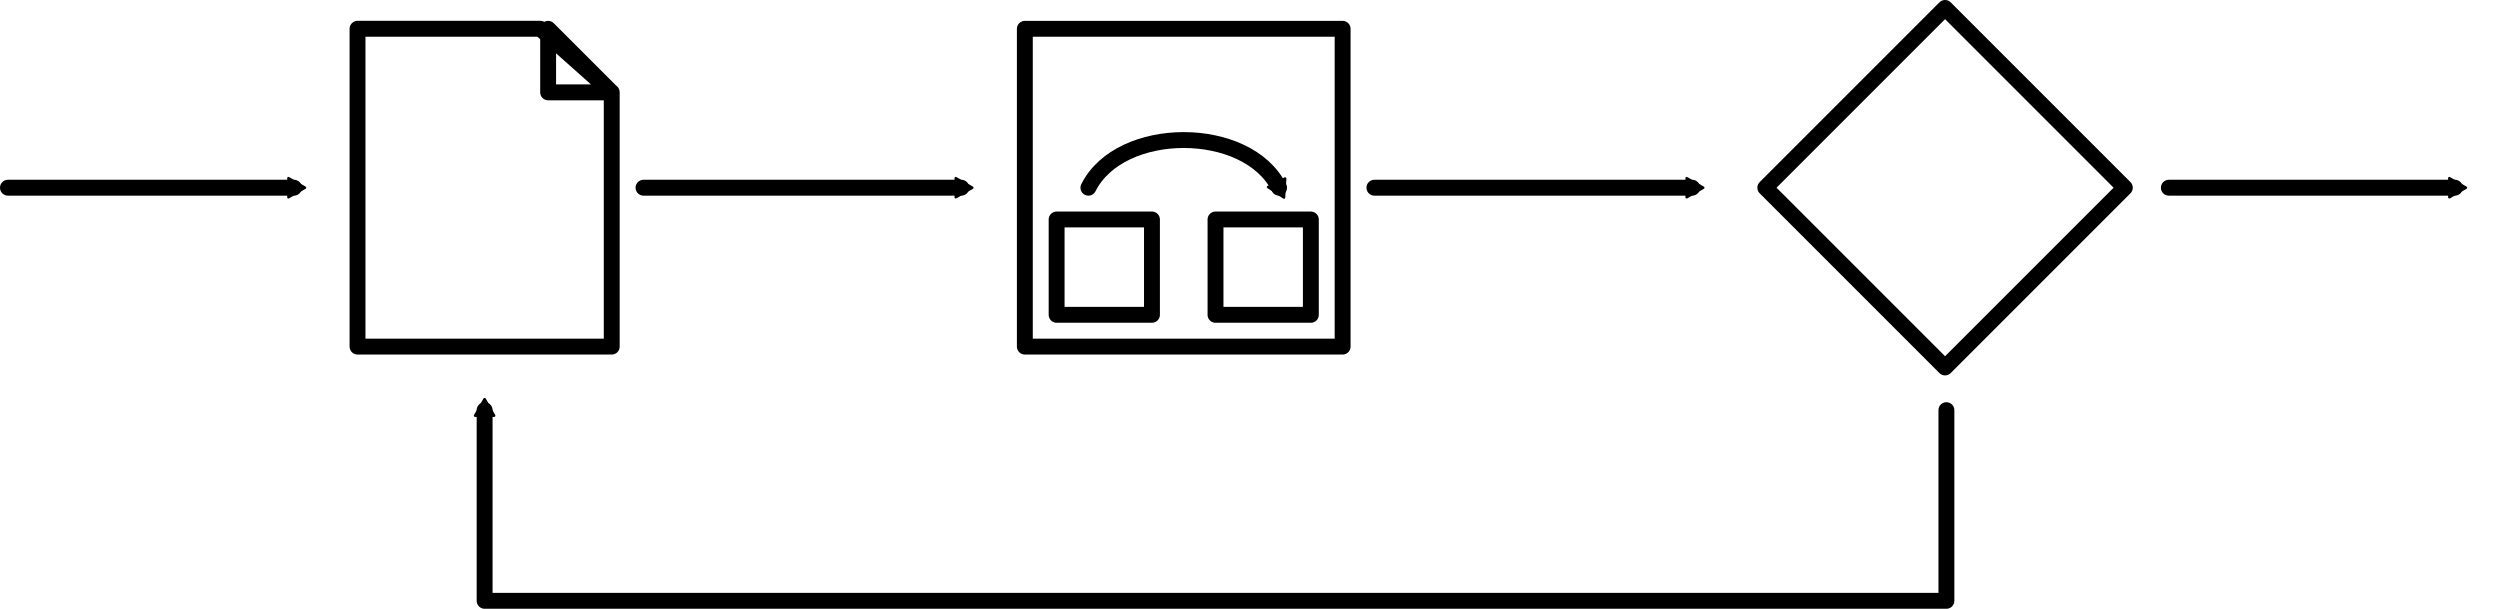 <?xml version="1.0" encoding="UTF-8" standalone="no"?>
<svg
   xmlns:dc="http://purl.org/dc/elements/1.1/"
   xmlns:cc="http://creativecommons.org/ns#"
   xmlns:rdf="http://www.w3.org/1999/02/22-rdf-syntax-ns#"
   xmlns:svg="http://www.w3.org/2000/svg"
   xmlns="http://www.w3.org/2000/svg"
   xmlns:sodipodi="http://sodipodi.sourceforge.net/DTD/sodipodi-0.dtd"
   xmlns:inkscape="http://www.inkscape.org/namespaces/inkscape"
   inkscape:export-ydpi="96"
   inkscape:export-xdpi="96"
   inkscape:export-filename="/Users/hohwille/projects/devon/workspaces/main/scm/documentation/images/issue-tracking.png"
   width="557.507"
   height="135.757"
   id="svg2"
   sodipodi:version="0.32"
   inkscape:version="1.0 (4035a4f, 2020-05-01)"
   sodipodi:docname="issue-tracking.svg"
   inkscape:output_extension="org.inkscape.output.svg.inkscape"
   version="1.0">
  <title
     id="title6268">Deployment</title>
  <sodipodi:namedview
     id="base"
     pagecolor="#ffffff"
     bordercolor="#666666"
     borderopacity="1.0"
     inkscape:pageopacity="0.0"
     inkscape:pageshadow="2"
     inkscape:zoom="1.89"
     inkscape:cx="235.86726"
     inkscape:cy="138.40718"
     inkscape:document-units="mm"
     inkscape:current-layer="layer1"
     showgrid="true"
     objecttolerance="20"
     inkscape:window-width="2560"
     inkscape:window-height="1345"
     inkscape:window-x="0"
     inkscape:window-y="23"
     inkscape:window-maximized="1"
     inkscape:snap-to-guides="false"
     inkscape:snap-grids="true"
     units="mm"
     inkscape:document-rotation="0"
     fit-margin-top="0"
     fit-margin-left="0"
     fit-margin-right="0"
     fit-margin-bottom="0">
    <inkscape:grid
       type="xygrid"
       id="grid2816"
       empspacing="4"
       visible="true"
       enabled="true"
       snapvisiblegridlinesonly="false"
       units="cm"
       spacingx="7.087"
       spacingy="7.087"
       originx="-189.567"
       originy="-78.613" />
  </sodipodi:namedview>
  <defs
     id="defs4">
    <marker
       inkscape:stockid="TriangleOutM"
       orient="auto"
       refY="0"
       refX="0"
       id="TriangleOutM"
       style="overflow:visible">
      <path
         id="path4047"
         d="M 5.77,0 -2.88,5 V -5 Z"
         style="fill-rule:evenodd;stroke:#000000;stroke-width:1pt;marker-start:none"
         transform="scale(0.4)" />
    </marker>
    <marker
       inkscape:stockid="TriangleOutS"
       orient="auto"
       refY="0"
       refX="0"
       id="TriangleOutS"
       style="overflow:visible">
      <path
         id="path4050"
         d="M 5.77,0 -2.88,5 V -5 Z"
         style="fill-rule:evenodd;stroke:#000000;stroke-width:1pt;marker-start:none"
         transform="scale(0.2)" />
    </marker>
    <marker
       inkscape:stockid="Arrow1Send"
       orient="auto"
       refY="0"
       refX="0"
       id="Arrow1Send"
       style="overflow:visible">
      <path
         id="path3916"
         d="M 0,0 5,-5 -12.5,0 5,5 Z"
         style="fill-rule:evenodd;stroke:#000000;stroke-width:1pt;marker-start:none"
         transform="matrix(-0.2,0,0,-0.2,-1.2,0)" />
    </marker>
    <marker
       inkscape:stockid="Arrow1Mend"
       orient="auto"
       refY="0"
       refX="0"
       id="Arrow1Mend"
       style="overflow:visible">
      <path
         id="path3910"
         d="M 0,0 5,-5 -12.5,0 5,5 Z"
         style="fill-rule:evenodd;stroke:#000000;stroke-width:1pt;marker-start:none"
         transform="matrix(-0.4,0,0,-0.4,-4,0)" />
    </marker>
    <marker
       inkscape:stockid="Arrow2Lend"
       orient="auto"
       refY="0"
       refX="0"
       id="Arrow2Lend"
       style="overflow:visible">
      <path
         id="path3922"
         style="font-size:12px;fill-rule:evenodd;stroke-width:0.625;stroke-linejoin:round"
         d="M 8.719,4.034 -2.207,0.016 8.719,-4.002 c -1.745,2.372 -1.735,5.617 -6e-7,8.035 z"
         transform="matrix(-1.1,0,0,-1.1,-1.1,0)" />
    </marker>
    <inkscape:perspective
       sodipodi:type="inkscape:persp3d"
       inkscape:vp_x="0 : -82.156511 : 1"
       inkscape:vp_y="0 : 1000 : 0"
       inkscape:vp_z="744.09448 : -82.156511 : 1"
       inkscape:persp3d-origin="372.04724 : -257.55021 : 1"
       id="perspective10" />
    <inkscape:perspective
       sodipodi:type="inkscape:persp3d"
       inkscape:vp_x="0 : -607.8376 : 1"
       inkscape:vp_y="0 : 1000 : 0"
       inkscape:vp_z="1 : -607.8376 : 1"
       inkscape:persp3d-origin="0.5 : -608.00427 : 1"
       id="perspective4196" />
    <inkscape:perspective
       sodipodi:type="inkscape:persp3d"
       inkscape:vp_x="0 : -607.8376 : 1"
       inkscape:vp_y="0 : 1000 : 0"
       inkscape:vp_z="1 : -607.8376 : 1"
       inkscape:persp3d-origin="0.5 : -608.00427 : 1"
       id="perspective4218" />
    <inkscape:perspective
       sodipodi:type="inkscape:persp3d"
       inkscape:vp_x="0 : -607.8376 : 1"
       inkscape:vp_y="0 : 1000 : 0"
       inkscape:vp_z="1 : -607.8376 : 1"
       inkscape:persp3d-origin="0.5 : -608.00427 : 1"
       id="perspective4294" />
    <inkscape:perspective
       id="perspective4456"
       inkscape:persp3d-origin="0.5 : -608.00427 : 1"
       inkscape:vp_z="1 : -607.8376 : 1"
       inkscape:vp_y="0 : 1000 : 0"
       inkscape:vp_x="0 : -607.8376 : 1"
       sodipodi:type="inkscape:persp3d" />
    <marker
       inkscape:stockid="TriangleOutM"
       orient="auto"
       refY="0"
       refX="0"
       id="TriangleOutM-1"
       style="overflow:visible">
      <path
         id="path4047-7"
         d="M 5.77,0 -2.88,5 V -5 Z"
         style="fill-rule:evenodd;stroke:#000000;stroke-width:1pt;marker-start:none"
         transform="scale(0.4)" />
    </marker>
    <inkscape:perspective
       id="perspective4485"
       inkscape:persp3d-origin="0.5 : -608.00427 : 1"
       inkscape:vp_z="1 : -607.8376 : 1"
       inkscape:vp_y="0 : 1000 : 0"
       inkscape:vp_x="0 : -607.8376 : 1"
       sodipodi:type="inkscape:persp3d" />
    <marker
       inkscape:stockid="TriangleOutM"
       orient="auto"
       refY="0"
       refX="0"
       id="TriangleOutM-0"
       style="overflow:visible">
      <path
         id="path4047-9"
         d="M 5.77,0 -2.88,5 V -5 Z"
         style="fill-rule:evenodd;stroke:#000000;stroke-width:1pt;marker-start:none"
         transform="scale(0.4)" />
    </marker>
    <inkscape:perspective
       id="perspective2871"
       inkscape:persp3d-origin="0.5 : -608.00427 : 1"
       inkscape:vp_z="1 : -607.8376 : 1"
       inkscape:vp_y="0 : 1000 : 0"
       inkscape:vp_x="0 : -607.8376 : 1"
       sodipodi:type="inkscape:persp3d" />
    <inkscape:perspective
       id="perspective2871-7"
       inkscape:persp3d-origin="0.5 : -608.00427 : 1"
       inkscape:vp_z="1 : -607.8376 : 1"
       inkscape:vp_y="0 : 1000 : 0"
       inkscape:vp_x="0 : -607.8376 : 1"
       sodipodi:type="inkscape:persp3d" />
  </defs>
  <g
     inkscape:label="Ebene 1"
     inkscape:groupmode="layer"
     id="layer1"
     transform="translate(-189.567,-386.881)">
    <rect
       y="393.307"
       x="418.11"
       height="70.866"
       width="70.866"
       id="rect4345"
       style="fill:none;stroke:#000000;stroke-width:3.543;stroke-linejoin:round;stroke-miterlimit:4;stroke-dasharray:none;stroke-opacity:1" />
    <rect
       transform="rotate(45)"
       y="-165.937"
       x="715.575"
       height="56.693"
       width="56.693"
       id="rect3634"
       style="color:#000000;display:inline;overflow:visible;visibility:visible;fill:#ffffff;stroke:#000000;stroke-width:3.543;stroke-linecap:round;stroke-linejoin:round;stroke-miterlimit:4;stroke-dasharray:none;stroke-dashoffset:0;stroke-opacity:1;marker:none;enable-background:accumulate" />
    <path
       style="fill:none;stroke:#000000;stroke-width:3.543;stroke-linecap:round;stroke-linejoin:round;stroke-miterlimit:4;stroke-dasharray:none;stroke-opacity:1;marker-end:url(#TriangleOutM)"
       d="m 496.063,428.74 c 0,0 70.866,0 70.866,0"
       id="path3638"
       sodipodi:nodetypes="cc" />
    <path
       sodipodi:nodetypes="cc"
       id="path3642"
       d="m 673.228,428.74 c 0,0 63.78,0 63.78,0"
       style="fill:none;stroke:#000000;stroke-width:3.543;stroke-linecap:round;stroke-linejoin:round;stroke-miterlimit:4;stroke-dasharray:none;stroke-opacity:1;marker-end:url(#TriangleOutM)" />
    <path
       style="color:#000000;display:inline;overflow:visible;visibility:visible;fill:none;stroke:#000000;stroke-width:3.543;stroke-linecap:round;stroke-linejoin:round;stroke-miterlimit:4;stroke-dasharray:none;stroke-dashoffset:0;stroke-opacity:1;marker:none;marker-end:url(#TriangleOutM);enable-background:accumulate"
       d="M 623.622,478.346 V 520.866 H 297.638 v -42.52"
       id="path4475"
       sodipodi:nodetypes="cccc" />
    <rect
       style="fill:none;stroke:#000000;stroke-width:3.543;stroke-linejoin:round;stroke-miterlimit:4;stroke-dasharray:none;stroke-opacity:1"
       id="rect4528"
       width="21.26"
       height="21.26"
       x="425.197"
       y="435.827" />
    <rect
       y="435.827"
       x="460.63"
       height="21.26"
       width="21.26"
       id="rect4530"
       style="fill:none;stroke:#000000;stroke-width:3.543;stroke-linejoin:round;stroke-miterlimit:4;stroke-dasharray:none;stroke-opacity:1" />
    <path
       style="fill:none;stroke:#000000;stroke-width:3.543;stroke-linecap:round;stroke-linejoin:round;stroke-miterlimit:4;stroke-dasharray:none;stroke-opacity:1;marker-end:url(#TriangleOutM)"
       d="m 432.283,428.74 c 7.087,-14.173 35.433,-14.173 42.52,0"
       id="path4532"
       sodipodi:nodetypes="cc" />
    <path
       id="rect2861"
       style="color:#000000;display:inline;overflow:visible;visibility:visible;fill:none;stroke:#000000;stroke-width:3.543;stroke-linecap:butt;stroke-linejoin:round;stroke-miterlimit:4;stroke-dashoffset:0;stroke-opacity:1;marker:none;enable-background:accumulate"
       d="m 311.804,393.306 14.173,14.173 h -14.173 z m -42.507,-0.008 v 70.875 h 56.688 V 407.454 L 310.078,393.298 Z" />
    <path
       sodipodi:nodetypes="cc"
       id="path2896"
       d="m 333.071,428.74 c 0,0 70.866,0 70.866,0"
       style="fill:none;stroke:#000000;stroke-width:3.543;stroke-linecap:round;stroke-linejoin:round;stroke-miterlimit:4;stroke-dasharray:none;stroke-opacity:1;marker-end:url(#TriangleOutM)" />
    <path
       style="fill:none;stroke:#000000;stroke-width:3.543;stroke-linecap:round;stroke-linejoin:round;stroke-miterlimit:4;stroke-dasharray:none;stroke-opacity:1;marker-end:url(#TriangleOutM)"
       d="m 191.339,428.74 c 0,0 63.78,0 63.78,0"
       id="path2900"
       sodipodi:nodetypes="cc" />
  </g>
</svg>
